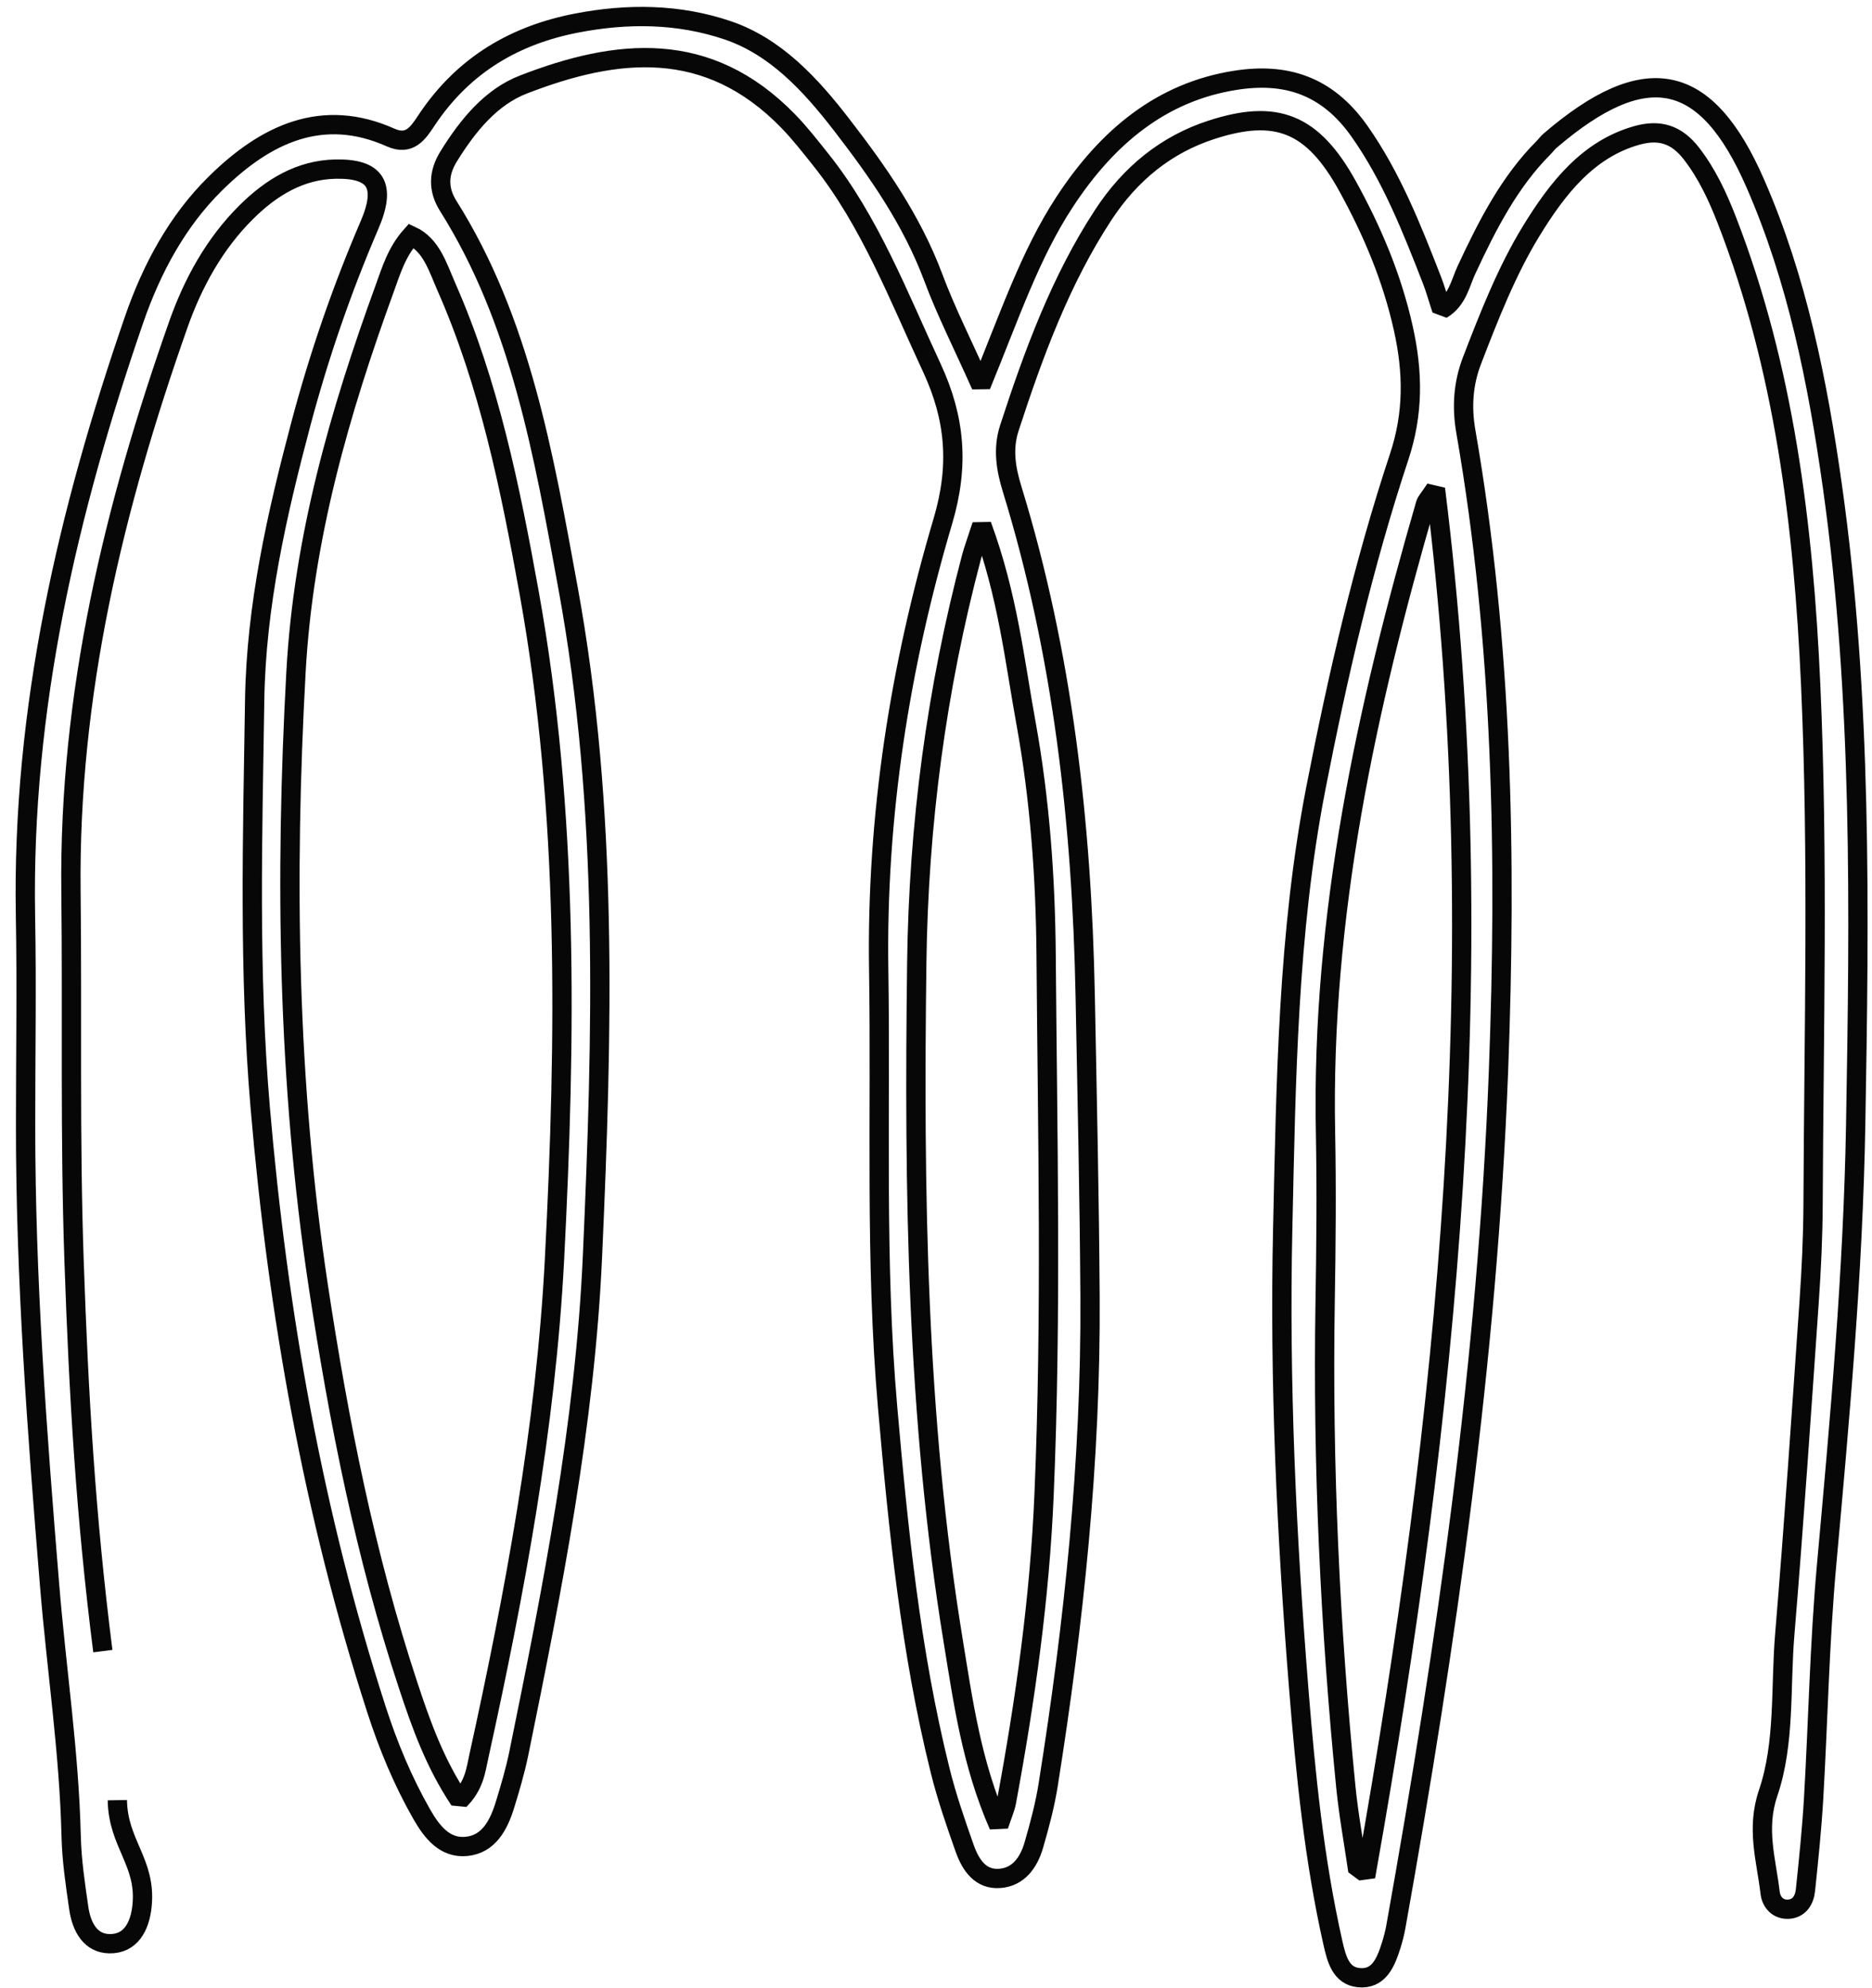 <svg width="97" height="103" viewBox="0 0 97 103" fill="none" xmlns="http://www.w3.org/2000/svg">
<path d="M6.08 93.281C6.116 95.553 7.588 96.499 7.361 98.75C7.251 99.843 6.764 100.736 5.671 100.719C4.701 100.706 4.23 99.877 4.084 98.893C3.904 97.652 3.717 96.401 3.687 95.149C3.583 90.776 2.923 86.468 2.569 82.129C1.917 74.189 1.32 66.253 1.326 58.272C1.326 54.663 1.386 51.054 1.32 47.449C1.129 36.683 3.521 26.514 6.942 16.579C7.868 13.895 9.195 11.449 11.156 9.514C13.796 6.905 16.738 5.561 20.244 7.127C21.222 7.562 21.659 6.905 22.098 6.238C24.051 3.298 26.767 1.792 29.898 1.192C32.514 0.688 35.156 0.703 37.721 1.576C40.189 2.418 41.995 4.37 43.615 6.471C45.477 8.882 47.241 11.389 48.363 14.388C49.021 16.148 49.873 17.822 50.833 19.974C52.316 16.363 53.371 13.207 55.156 10.478C57.371 7.086 60.2 4.756 64.022 4.16C66.588 3.757 68.745 4.395 70.435 6.789C72.09 9.136 73.145 11.806 74.193 14.499C74.371 14.95 74.5 15.428 74.702 16.039C75.53 15.545 75.664 14.674 75.987 13.986C77.064 11.669 78.218 9.414 79.99 7.644C80.102 7.53 80.195 7.396 80.313 7.296C85.286 3.031 88.419 3.706 90.949 9.497C93.117 14.454 94.18 19.767 94.944 25.17C96.497 36.164 96.347 47.252 96.154 58.317C96.02 65.943 95.329 73.546 94.643 81.142C94.282 85.142 94.208 89.176 93.975 93.193C93.881 94.782 93.717 96.367 93.552 97.945C93.496 98.477 93.218 98.891 92.685 98.931C92.151 98.968 91.781 98.594 91.72 98.075C91.52 96.369 90.989 94.765 91.618 92.913C92.5 90.319 92.25 87.459 92.478 84.715C92.957 78.955 93.346 73.187 93.745 67.419C93.861 65.744 93.939 64.064 93.947 62.389C93.984 53.409 94.226 44.421 93.821 35.451C93.45 27.223 92.456 19.075 89.477 11.406C88.996 10.17 88.445 8.993 87.647 7.96C86.867 6.952 85.986 6.693 84.827 7.014C82.291 7.721 80.706 9.747 79.345 11.966C78.074 14.044 77.164 16.372 76.272 18.689C75.819 19.872 75.731 21.081 75.957 22.375C77.861 33.318 78.066 44.408 77.647 55.472C77.08 70.415 74.951 85.165 72.331 99.824C72.273 100.151 72.189 100.475 72.09 100.792C71.806 101.699 71.443 102.581 70.403 102.477C69.479 102.387 69.254 101.507 69.068 100.683C68.091 96.358 67.653 91.935 67.296 87.508C66.66 79.566 66.287 71.607 66.466 63.635C66.638 56.008 66.722 48.363 68.18 40.858C69.316 35.032 70.647 29.264 72.501 23.667C73.241 21.437 73.225 19.306 72.716 17.021C72.126 14.367 71.098 11.957 69.839 9.67C68.025 6.369 66.137 5.63 62.764 6.73C60.45 7.481 58.576 8.978 57.157 11.152C54.96 14.512 53.559 18.309 52.3 22.183C51.947 23.274 52.126 24.316 52.454 25.375C55.064 33.873 56.057 42.642 56.231 51.596C56.331 56.794 56.449 61.994 56.481 67.195C56.534 75.698 55.645 84.1 54.317 92.456C54.15 93.526 53.866 94.581 53.567 95.615C53.296 96.542 52.757 97.259 51.815 97.334C50.827 97.415 50.302 96.674 49.985 95.775C49.518 94.449 49.053 93.114 48.714 91.741C47.181 85.573 46.545 79.241 45.99 72.89C45.334 65.356 45.649 57.802 45.531 50.253C45.407 42.27 46.627 34.531 48.856 27.005C49.712 24.122 49.496 21.67 48.287 19.065C46.557 15.345 45.078 11.473 42.54 8.286C41.989 7.597 41.456 6.907 40.844 6.279C36.669 1.98 31.948 2.51 27.126 4.378C25.454 5.023 24.253 6.48 23.249 8.103C22.72 8.957 22.68 9.803 23.225 10.67C26.971 16.613 28.17 23.554 29.433 30.465C31.535 41.924 31.215 53.535 30.7 65.085C30.313 73.787 28.617 82.364 26.879 90.876C26.693 91.773 26.434 92.655 26.165 93.526C25.833 94.603 25.311 95.559 24.183 95.675C23.067 95.792 22.393 94.957 21.848 94C20.874 92.292 20.112 90.46 19.502 88.567C16.243 78.483 14.397 68.07 13.485 57.411C12.882 50.368 13.088 43.327 13.196 36.284C13.271 31.383 14.347 26.648 15.586 21.98C16.526 18.441 17.713 14.994 19.15 11.654C20.038 9.587 19.465 8.722 17.386 8.763C15.56 8.799 14.058 9.698 12.733 11.022C11.128 12.624 10.009 14.631 9.237 16.825C5.912 26.257 3.561 35.925 3.677 46.176C3.749 52.553 3.617 58.938 3.837 65.311C4.078 72.346 4.443 78.575 5.329 85.558M23.81 93.281C24.58 92.508 24.652 91.734 24.81 91.021C26.673 82.541 28.28 73.962 28.731 65.272C29.325 53.736 29.481 42.142 27.416 30.697C26.436 25.264 25.338 19.872 23.127 14.858C22.686 13.856 22.359 12.699 21.307 12.212C20.545 13.064 20.266 14.04 19.93 14.958C17.604 21.348 15.72 27.863 15.337 34.819C14.754 45.476 14.898 56.092 16.494 66.644C17.558 73.678 18.933 80.629 21.152 87.34C21.822 89.373 22.541 91.38 23.81 93.281V93.281ZM50.873 27.216C50.594 28.077 50.45 28.457 50.344 28.848C48.522 35.724 47.594 42.733 47.503 49.918C47.351 61.678 47.493 73.407 49.389 85.018C49.907 88.185 50.346 91.399 51.751 94.598C51.953 93.994 52.09 93.693 52.15 93.375C53.124 88.112 53.877 82.797 54.1 77.437C54.495 68.13 54.278 58.81 54.206 49.499C54.174 45.476 53.884 41.448 53.168 37.495C52.571 34.225 52.222 30.877 50.873 27.216V27.216ZM74.379 25.333C74.027 25.867 73.901 25.982 73.862 26.129C70.796 36.711 68.46 47.436 68.683 58.676C68.739 61.612 68.713 64.553 68.663 67.487C68.526 75.888 68.911 84.262 69.737 92.608C69.883 94.064 70.15 95.502 70.359 96.948C70.515 96.924 70.671 96.903 70.824 96.883C74.985 73.364 77.422 49.738 74.379 25.333V25.333Z" stroke="#070708" stroke-miterlimit="1.345"/>
</svg>
